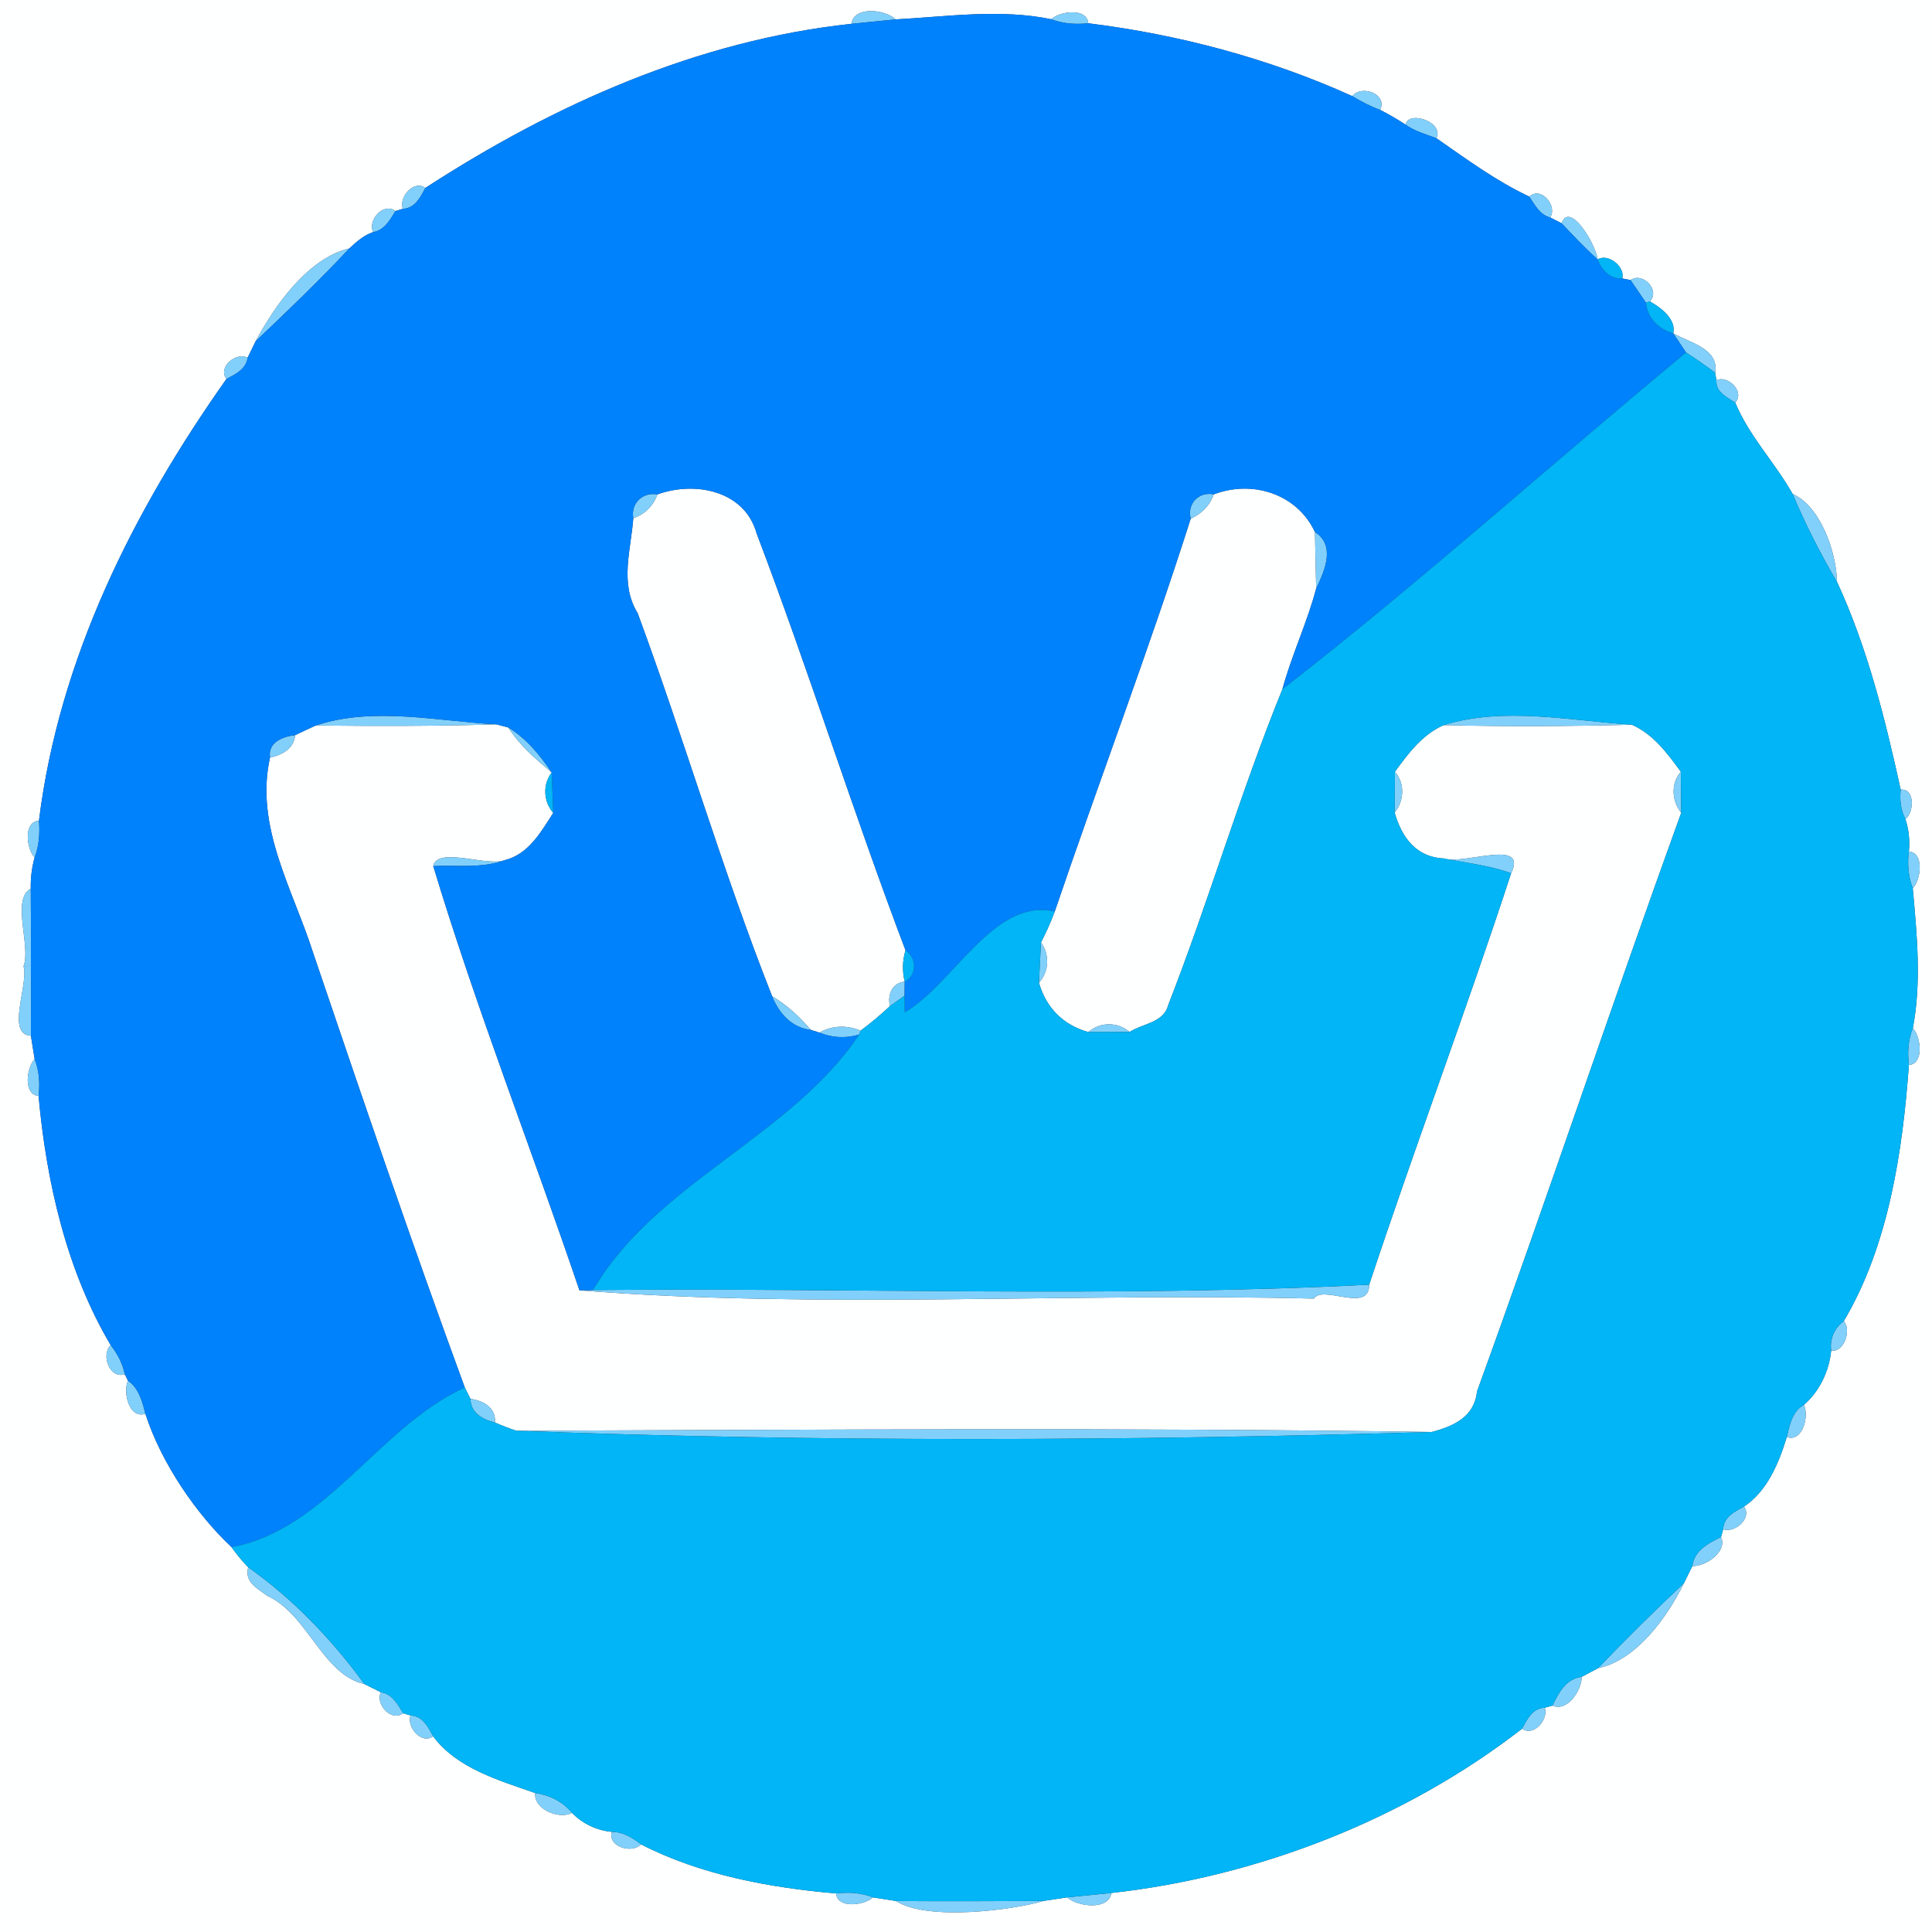 <?xml version="1.0" encoding="UTF-8" ?>
<!DOCTYPE svg PUBLIC "-//W3C//DTD SVG 1.1//EN" "http://www.w3.org/Graphics/SVG/1.1/DTD/svg11.dtd">
<svg width="250pt" height="250pt" viewBox="0 0 250 250" version="1.1" xmlns="http://www.w3.org/2000/svg">
<rect x="0" y="0" width="250" height="250" fill="#333333" stroke="none"/>
<g id="#feffffff">
<path fill="#feffff" opacity="1.00" d=" M 0.00 0.00 L 250.00 0.00 L 250.00 250.00 L 0.00 250.00 L 0.00 0.00 M 110.18 3.08 C 90.26 5.22 71.69 13.51 55.04 24.32 C 53.51 23.21 51.57 25.57 52.13 27.02 L 51.17 27.31 C 49.61 26.12 47.52 28.54 48.30 30.03 C 47.09 30.42 46.12 31.29 45.21 32.14 C 39.84 33.43 35.60 39.48 33.09 44.14 C 32.83 44.68 32.30 45.75 32.04 46.29 C 30.61 45.49 28.12 47.50 29.30 49.04 C 17.27 66.06 7.64 85.23 5.04 106.20 C 3.01 106.30 3.40 109.83 4.48 110.96 C 4.11 112.27 3.95 113.62 3.98 114.99 C 1.42 116.34 4.04 122.49 3.05 125.02 C 3.72 127.48 0.73 133.84 4.00 134.03 C 4.12 134.78 4.36 136.29 4.48 137.04 C 3.41 138.17 3.00 141.66 4.99 141.81 C 6.00 152.92 8.60 164.38 14.32 174.06 C 13.02 175.34 14.20 178.47 16.15 177.83 L 16.56 178.66 C 15.88 180.11 16.68 183.65 18.81 182.94 C 20.90 189.42 25.50 196.01 29.96 200.20 C 30.61 201.12 31.33 202.00 32.12 202.81 C 31.60 204.72 33.30 205.54 34.58 206.49 C 39.86 208.92 41.72 216.70 47.16 217.92 C 47.69 218.18 48.76 218.71 49.29 218.98 C 48.52 220.46 50.61 222.87 52.17 221.69 L 53.13 221.98 C 52.57 223.43 54.52 225.78 56.05 224.68 C 59.12 228.83 64.61 230.39 69.26 232.02 C 69.01 234.09 72.34 235.49 74.01 234.58 C 75.36 235.98 77.24 236.87 79.18 237.04 C 78.58 238.94 81.76 239.92 82.95 238.66 C 90.66 242.62 99.59 244.27 108.19 245.01 C 108.34 247.00 111.83 246.58 112.96 245.52 C 113.71 245.64 115.20 245.87 115.95 245.99 C 119.99 248.62 131.19 247.15 135.02 245.98 C 135.79 245.86 137.32 245.64 138.09 245.52 C 139.45 246.76 143.50 247.21 143.81 244.95 C 162.78 242.85 181.83 235.43 196.96 223.69 C 198.49 224.77 200.42 222.43 199.89 220.98 L 200.89 220.70 C 202.85 221.57 204.72 218.62 204.66 216.99 C 205.19 216.71 206.26 216.14 206.79 215.86 C 211.74 214.84 215.77 209.23 217.90 204.86 C 218.17 204.30 218.72 203.20 218.99 202.65 C 220.62 202.72 223.57 200.85 222.70 198.89 L 222.98 197.89 C 224.44 198.42 226.76 196.48 225.68 194.95 C 228.69 192.94 230.19 189.30 231.21 185.95 C 233.28 186.67 234.12 183.20 233.42 181.79 C 235.43 180.08 236.71 177.38 236.95 174.76 C 238.60 175.05 239.62 172.11 238.59 170.94 C 244.39 161.18 246.20 148.96 247.01 137.81 C 248.99 137.66 248.58 134.17 247.52 133.04 C 248.66 127.14 248.05 120.87 247.51 114.95 C 248.59 113.83 249.00 110.33 247.01 110.19 C 247.15 108.75 247.00 107.34 246.56 105.98 C 247.70 105.14 247.81 101.98 245.95 102.18 C 243.94 93.03 241.66 83.84 237.71 75.30 C 237.62 71.36 235.54 65.49 231.97 63.92 C 229.69 59.87 226.34 56.45 224.54 52.10 C 225.83 50.68 223.56 48.50 222.10 49.20 L 221.94 48.24 C 222.49 45.12 218.62 44.33 216.52 43.14 C 216.94 41.34 214.92 39.78 213.49 39.01 C 214.88 37.52 212.56 35.16 210.99 36.24 L 209.91 36.03 C 210.34 34.54 208.10 32.73 206.74 33.57 C 206.45 31.49 203.09 25.98 202.07 28.89 C 201.70 28.70 200.96 28.33 200.59 28.14 C 201.57 26.68 199.44 24.04 197.89 25.44 C 193.59 23.42 189.74 20.58 185.86 17.88 C 186.93 15.89 182.36 14.19 181.87 16.12 C 180.80 15.43 179.72 14.79 178.59 14.22 C 179.60 12.20 176.20 10.90 174.99 12.44 C 164.18 7.55 152.55 4.47 140.82 3.01 C 140.67 1.00 137.17 1.41 136.04 2.49 C 129.45 1.12 122.55 2.15 115.90 2.51 C 114.56 1.19 110.46 0.77 110.18 3.08 Z" />
<path fill="#feffff" opacity="1.00" d=" M 85.06 63.98 C 89.87 62.23 96.35 63.43 97.91 69.03 C 104.69 86.87 110.40 105.11 117.17 122.96 C 116.77 124.31 116.74 125.67 117.07 127.03 C 115.47 127.13 114.78 128.78 115.17 130.18 C 113.96 131.31 112.69 132.38 111.36 133.37 C 109.64 132.63 107.68 132.67 106.04 133.62 C 105.76 133.53 105.20 133.35 104.91 133.26 C 103.47 131.56 101.82 130.05 99.91 128.91 C 93.48 112.64 88.58 95.76 82.51 79.34 C 80.15 75.50 81.64 71.17 81.95 67.05 C 83.43 66.56 84.55 65.44 85.06 63.98 Z" />
<path fill="#feffff" opacity="1.00" d=" M 157.06 63.97 C 162.02 62.08 167.82 63.86 170.15 68.84 C 170.19 70.67 170.27 74.33 170.31 76.16 C 169.14 80.59 167.14 84.76 165.94 89.19 C 160.48 102.62 156.43 116.59 151.15 130.10 C 150.58 132.33 147.85 132.45 146.16 133.54 C 144.66 132.21 142.33 132.21 140.83 133.55 C 137.56 132.63 135.38 130.42 134.44 127.17 C 135.75 125.74 135.86 123.51 134.70 121.96 C 135.37 120.66 135.97 119.33 136.48 117.96 C 142.25 100.98 148.63 84.20 154.08 67.11 C 155.47 66.50 156.55 65.42 157.06 63.97 Z" />
<path fill="#feffff" opacity="1.00" d=" M 38.19 95.13 C 39.07 94.70 39.96 94.29 40.86 93.88 C 48.65 93.96 56.44 93.97 64.23 93.73 C 64.62 93.83 65.39 94.04 65.78 94.14 C 67.23 96.46 69.32 98.21 71.39 99.96 C 70.20 101.50 70.31 103.73 71.59 105.19 C 69.99 107.67 68.39 110.55 65.29 111.31 C 63.04 112.18 56.60 109.49 56.06 112.07 C 61.66 130.58 68.77 148.64 74.98 166.97 C 105.60 169.42 138.52 167.26 170.02 168.04 C 171.15 166.20 177.20 169.99 177.17 166.24 C 183.07 148.42 189.70 130.84 195.54 113.00 C 197.78 108.39 189.34 111.98 186.81 111.08 C 183.25 110.93 181.36 108.33 180.47 105.15 C 181.70 103.63 181.82 101.36 180.50 99.86 C 182.22 97.50 184.05 95.04 186.81 93.83 C 194.93 94.03 203.05 93.98 211.17 93.78 C 213.94 95.01 215.76 97.49 217.50 99.86 C 216.18 101.37 216.31 103.65 217.55 105.17 C 208.53 130.06 200.16 155.18 191.12 180.07 C 190.79 183.37 188.04 184.57 185.26 185.30 C 145.79 184.71 106.30 185.01 66.82 185.14 C 65.88 184.83 64.95 184.47 64.04 184.07 C 64.23 182.17 62.52 181.22 60.88 181.02 C 60.70 180.65 60.33 179.91 60.14 179.53 C 53.30 160.91 46.90 142.12 40.53 123.33 C 37.89 115.06 32.94 106.94 34.94 98.03 C 36.47 97.71 38.05 96.88 38.19 95.13 Z" />
</g>
<g id="#81d0fbff">
<path fill="#81d0fb" opacity="1.00" d=" M 110.18 3.08 C 110.46 0.77 114.56 1.19 115.90 2.51 C 114.47 2.65 111.61 2.94 110.18 3.08 Z" />
<path fill="#81d0fb" opacity="1.00" d=" M 136.04 2.49 C 137.17 1.41 140.67 1.00 140.82 3.01 C 139.20 3.18 137.56 3.07 136.04 2.49 Z" />
<path fill="#81d0fb" opacity="1.00" d=" M 174.99 12.44 C 176.20 10.90 179.60 12.20 178.59 14.22 C 177.33 13.76 176.14 13.13 174.99 12.44 Z" />
<path fill="#81d0fb" opacity="1.00" d=" M 181.87 16.12 C 182.36 14.19 186.93 15.89 185.86 17.88 C 184.50 17.37 183.06 16.98 181.87 16.12 Z" />
<path fill="#81d0fb" opacity="1.00" d=" M 52.13 27.02 C 51.57 25.57 53.51 23.21 55.04 24.32 C 54.40 25.52 53.70 26.95 52.13 27.02 Z" />
<path fill="#81d0fb" opacity="1.00" d=" M 197.89 25.44 C 199.44 24.04 201.57 26.68 200.59 28.14 C 199.24 27.78 198.60 26.51 197.89 25.44 Z" />
<path fill="#81d0fb" opacity="1.00" d=" M 48.30 30.03 C 47.52 28.54 49.61 26.12 51.17 27.31 C 50.46 28.45 49.75 29.78 48.30 30.03 Z" />
<path fill="#81d0fb" opacity="1.00" d=" M 202.07 28.89 C 203.09 25.98 206.45 31.49 206.74 33.57 C 205.09 32.10 203.59 30.49 202.07 28.89 Z" />
<path fill="#81d0fb" opacity="1.00" d=" M 33.09 44.14 C 35.60 39.48 39.84 33.43 45.21 32.14 C 41.32 36.29 37.22 40.23 33.09 44.14 Z" />
<path fill="#81d0fb" opacity="1.00" d=" M 210.99 36.24 C 212.56 35.16 214.88 37.52 213.49 39.01 L 212.99 39.17 C 212.33 38.18 211.65 37.21 210.99 36.24 Z" />
<path fill="#81d0fb" opacity="1.00" d=" M 216.52 43.14 C 218.62 44.33 222.49 45.12 221.94 48.24 C 220.72 47.31 219.46 46.44 218.18 45.61 C 217.62 44.79 217.07 43.96 216.52 43.14 Z" />
<path fill="#81d0fb" opacity="1.00" d=" M 29.30 49.04 C 28.12 47.50 30.61 45.49 32.04 46.29 C 31.84 47.77 30.47 48.42 29.30 49.04 Z" />
<path fill="#81d0fb" opacity="1.00" d=" M 222.10 49.20 C 223.56 48.50 225.83 50.68 224.54 52.10 C 223.46 51.40 221.99 50.74 222.10 49.20 Z" />
<path fill="#81d0fb" opacity="1.00" d=" M 81.95 67.05 C 81.59 65.14 83.17 63.63 85.06 63.98 C 84.55 65.44 83.43 66.56 81.95 67.05 Z" />
<path fill="#81d0fb" opacity="1.00" d=" M 154.08 67.11 C 153.57 65.19 155.13 63.57 157.06 63.97 C 156.55 65.42 155.47 66.50 154.08 67.11 Z" />
<path fill="#81d0fb" opacity="1.00" d=" M 231.97 63.92 C 235.54 65.49 237.62 71.36 237.71 75.30 C 235.55 71.64 233.62 67.84 231.97 63.92 Z" />
<path fill="#81d0fb" opacity="1.00" d=" M 170.15 68.84 C 172.80 70.56 171.50 73.70 170.31 76.16 C 170.27 74.33 170.19 70.67 170.15 68.84 Z" />
<path fill="#81d0fb" opacity="1.00" d=" M 40.86 93.88 C 48.26 91.40 56.61 93.33 64.23 93.73 C 56.44 93.97 48.65 93.96 40.86 93.88 Z" />
<path fill="#81d0fb" opacity="1.00" d=" M 186.81 93.83 C 194.55 91.41 203.23 93.26 211.17 93.78 C 203.05 93.98 194.93 94.03 186.81 93.83 Z" />
<path fill="#81d0fb" opacity="1.00" d=" M 65.78 94.14 C 68.12 95.57 69.87 97.71 71.39 99.96 C 69.32 98.21 67.23 96.46 65.78 94.14 Z" />
<path fill="#81d0fb" opacity="1.00" d=" M 34.94 98.03 C 34.63 96.06 36.60 95.30 38.19 95.13 C 38.05 96.88 36.47 97.71 34.94 98.03 Z" />
<path fill="#81d0fb" opacity="1.00" d=" M 180.47 105.15 C 180.48 103.83 180.49 101.18 180.50 99.86 C 181.82 101.36 181.70 103.63 180.47 105.15 Z" />
<path fill="#81d0fb" opacity="1.00" d=" M 217.50 99.86 C 217.51 101.19 217.54 103.84 217.55 105.17 C 216.31 103.65 216.18 101.37 217.50 99.86 Z" />
<path fill="#81d0fb" opacity="1.00" d=" M 245.95 102.18 C 247.81 101.98 247.70 105.14 246.56 105.98 C 245.94 104.81 245.81 103.48 245.95 102.18 Z" />
<path fill="#81d0fb" opacity="1.00" d=" M 4.48 110.96 C 3.40 109.83 3.01 106.30 5.04 106.20 C 5.17 107.80 5.06 109.44 4.48 110.96 Z" />
<path fill="#81d0fb" opacity="1.00" d=" M 247.01 110.19 C 249.00 110.33 248.59 113.83 247.51 114.95 C 246.93 113.43 246.80 111.79 247.01 110.19 Z" />
<path fill="#81d0fb" opacity="1.00" d=" M 56.06 112.07 C 56.60 109.49 63.04 112.18 65.29 111.31 C 62.35 112.40 59.13 111.92 56.06 112.07 Z" />
<path fill="#81d0fb" opacity="1.00" d=" M 186.81 111.08 C 189.34 111.98 197.78 108.39 195.54 113.00 C 192.73 111.97 189.71 111.67 186.81 111.08 Z" />
<path fill="#81d0fb" opacity="1.00" d=" M 3.05 125.02 C 4.04 122.49 1.42 116.34 3.98 114.99 C 4.01 118.32 4.02 121.64 4.00 124.99 L 3.05 125.02 Z" />
<path fill="#81d0fb" opacity="1.00" d=" M 134.44 127.17 C 134.50 125.86 134.64 123.26 134.70 121.96 C 135.86 123.51 135.75 125.74 134.44 127.17 Z" />
<path fill="#81d0fb" opacity="1.00" d=" M 3.05 125.02 L 4.00 124.99 C 4.03 128.00 4.00 131.01 4.00 134.03 C 0.73 133.84 3.72 127.48 3.05 125.02 Z" />
<path fill="#81d0fb" opacity="1.00" d=" M 115.17 130.18 C 114.78 128.78 115.47 127.13 117.07 127.03 C 117.07 127.48 117.06 128.39 117.05 128.84 C 116.58 129.18 115.64 129.84 115.17 130.18 Z" />
<path fill="#81d0fb" opacity="1.00" d=" M 99.91 128.91 C 101.82 130.05 103.47 131.56 104.91 133.26 C 102.46 133.00 100.77 131.09 99.91 128.91 Z" />
<path fill="#81d0fb" opacity="1.00" d=" M 106.04 133.62 C 107.68 132.67 109.64 132.63 111.36 133.37 L 111.18 133.86 C 109.50 134.39 107.67 134.30 106.04 133.62 Z" />
<path fill="#81d0fb" opacity="1.00" d=" M 140.83 133.55 C 142.33 132.21 144.66 132.21 146.16 133.54 C 144.83 133.54 142.17 133.55 140.83 133.55 Z" />
<path fill="#81d0fb" opacity="1.00" d=" M 247.01 137.81 C 246.81 136.20 246.92 134.55 247.52 133.04 C 248.58 134.17 248.99 137.66 247.01 137.81 Z" />
<path fill="#81d0fb" opacity="1.00" d=" M 4.48 137.04 C 5.08 138.56 5.18 140.20 4.99 141.81 C 3.00 141.66 3.41 138.17 4.48 137.04 Z" />
<path fill="#81d0fb" opacity="1.00" d=" M 76.74 166.93 C 110.21 166.61 143.76 167.94 177.17 166.24 C 177.20 169.99 171.15 166.20 170.02 168.04 C 138.52 167.26 105.60 169.42 74.98 166.97 C 75.42 166.96 76.30 166.94 76.74 166.93 Z" />
<path fill="#81d0fb" opacity="1.00" d=" M 236.95 174.76 C 236.76 173.24 237.37 171.85 238.59 170.94 C 239.62 172.11 238.60 175.05 236.95 174.76 Z" />
<path fill="#81d0fb" opacity="1.00" d=" M 14.32 174.06 C 15.19 175.17 15.86 176.44 16.15 177.83 C 14.20 178.47 13.02 175.34 14.32 174.06 Z" />
<path fill="#81d0fb" opacity="1.00" d=" M 16.56 178.66 C 17.97 179.65 18.41 181.35 18.81 182.94 C 16.68 183.65 15.88 180.11 16.56 178.66 Z" />
<path fill="#81d0fb" opacity="1.00" d=" M 60.88 181.02 C 62.52 181.22 64.23 182.17 64.04 184.07 C 62.49 183.70 60.89 182.83 60.88 181.02 Z" />
<path fill="#81d0fb" opacity="1.00" d=" M 231.21 185.95 C 231.58 184.41 231.91 182.63 233.42 181.79 C 234.12 183.20 233.28 186.67 231.21 185.95 Z" />
<path fill="#81d0fb" opacity="1.00" d=" M 66.82 185.14 C 106.30 185.01 145.79 184.71 185.26 185.30 C 145.96 186.45 106.16 186.63 66.82 185.14 Z" />
<path fill="#81d0fb" opacity="1.00" d=" M 222.98 197.89 C 223.02 196.31 224.47 195.60 225.68 194.95 C 226.76 196.48 224.44 198.42 222.98 197.89 Z" />
<path fill="#81d0fb" opacity="1.00" d=" M 218.99 202.65 C 219.23 200.64 221.07 199.69 222.70 198.89 C 223.57 200.85 220.62 202.72 218.99 202.65 Z" />
<path fill="#81d0fb" opacity="1.00" d=" M 32.12 202.81 C 37.97 206.94 42.93 212.15 47.16 217.92 C 41.72 216.70 39.86 208.92 34.58 206.49 C 33.30 205.54 31.60 204.72 32.12 202.81 Z" />
<path fill="#81d0fb" opacity="1.00" d=" M 206.79 215.86 C 210.40 212.09 214.11 208.43 217.90 204.86 C 215.77 209.23 211.74 214.84 206.79 215.86 Z" />
<path fill="#81d0fb" opacity="1.00" d=" M 200.89 220.70 C 201.69 219.07 202.63 217.23 204.66 216.99 C 204.72 218.62 202.85 221.57 200.89 220.70 Z" />
<path fill="#81d0fb" opacity="1.00" d=" M 49.29 218.98 C 50.76 219.21 51.46 220.55 52.17 221.69 C 50.61 222.87 48.52 220.46 49.29 218.98 Z" />
<path fill="#81d0fb" opacity="1.00" d=" M 196.96 223.69 C 197.61 222.48 198.31 221.02 199.89 220.98 C 200.42 222.43 198.49 224.77 196.96 223.69 Z" />
<path fill="#81d0fb" opacity="1.00" d=" M 53.13 221.98 C 54.70 222.05 55.40 223.48 56.05 224.68 C 54.52 225.78 52.57 223.43 53.13 221.98 Z" />
<path fill="#81d0fb" opacity="1.00" d=" M 69.26 232.02 C 71.10 232.27 72.82 233.13 74.01 234.58 C 72.34 235.49 69.01 234.09 69.26 232.02 Z" />
<path fill="#81d0fb" opacity="1.00" d=" M 79.18 237.04 C 80.62 237.04 81.85 237.81 82.95 238.66 C 81.76 239.92 78.58 238.94 79.18 237.04 Z" />
<path fill="#81d0fb" opacity="1.00" d=" M 108.19 245.01 C 109.80 244.82 111.44 244.92 112.96 245.52 C 111.83 246.58 108.34 247.00 108.19 245.01 Z" />
<path fill="#81d0fb" opacity="1.00" d=" M 138.09 245.52 C 139.52 245.38 142.38 245.09 143.81 244.95 C 143.50 247.21 139.45 246.76 138.09 245.52 Z" />
<path fill="#81d0fb" opacity="1.00" d=" M 115.95 245.99 C 122.31 246.04 128.66 246.01 135.02 245.98 C 131.19 247.15 119.99 248.62 115.95 245.99 Z" />
</g>
<g id="#0082fcff">
<path fill="#0082fc" opacity="1.00" d=" M 115.90 2.51 C 122.55 2.15 129.45 1.12 136.04 2.49 C 137.56 3.07 139.20 3.18 140.82 3.01 C 152.55 4.47 164.18 7.55 174.99 12.44 C 176.14 13.13 177.33 13.76 178.59 14.22 C 179.72 14.79 180.80 15.43 181.87 16.12 C 183.06 16.98 184.50 17.37 185.86 17.88 C 189.74 20.58 193.59 23.42 197.89 25.44 C 198.60 26.51 199.24 27.78 200.59 28.14 C 200.96 28.33 201.70 28.70 202.07 28.89 C 203.59 30.49 205.09 32.10 206.74 33.57 C 207.23 34.94 208.34 36.11 209.91 36.03 L 210.99 36.24 C 211.65 37.21 212.33 38.18 212.99 39.17 C 213.17 41.18 214.65 42.60 216.52 43.14 C 217.07 43.96 217.62 44.79 218.18 45.61 C 200.72 60.05 183.79 75.32 165.94 89.19 C 167.14 84.76 169.14 80.59 170.31 76.16 C 171.50 73.70 172.80 70.56 170.15 68.84 C 167.82 63.86 162.02 62.08 157.06 63.97 C 155.13 63.57 153.57 65.19 154.08 67.11 C 148.63 84.20 142.25 100.98 136.48 117.96 C 128.64 116.08 123.33 127.40 117.07 130.99 C 117.06 130.45 117.06 129.38 117.05 128.84 C 117.06 128.39 117.07 127.48 117.07 127.03 C 118.71 126.17 118.62 123.94 117.17 122.96 C 110.40 105.11 104.69 86.87 97.91 69.03 C 96.35 63.43 89.87 62.23 85.06 63.98 C 83.17 63.63 81.59 65.14 81.95 67.05 C 81.64 71.17 80.15 75.50 82.51 79.34 C 88.58 95.76 93.48 112.64 99.91 128.91 C 100.77 131.09 102.46 133.00 104.91 133.26 C 105.20 133.35 105.76 133.53 106.04 133.62 C 107.67 134.30 109.50 134.39 111.18 133.86 C 102.42 147.02 84.76 153.12 76.74 166.93 C 76.30 166.94 75.42 166.96 74.98 166.97 C 68.77 148.64 61.66 130.58 56.06 112.07 C 59.13 111.92 62.35 112.40 65.29 111.31 C 68.39 110.55 69.99 107.67 71.59 105.19 C 71.54 103.88 71.44 101.27 71.39 99.96 C 69.87 97.71 68.12 95.57 65.78 94.14 C 65.39 94.04 64.62 93.83 64.23 93.73 C 56.61 93.33 48.26 91.40 40.86 93.88 C 39.96 94.29 39.07 94.70 38.19 95.13 C 36.60 95.30 34.63 96.06 34.94 98.03 C 32.94 106.94 37.89 115.06 40.53 123.33 C 46.90 142.12 53.30 160.91 60.14 179.53 C 49.00 184.66 42.21 197.93 29.96 200.20 C 25.50 196.01 20.90 189.42 18.81 182.94 C 18.41 181.35 17.97 179.65 16.56 178.66 L 16.15 177.83 C 15.86 176.44 15.19 175.17 14.32 174.06 C 8.60 164.38 6.00 152.92 4.99 141.81 C 5.18 140.20 5.08 138.56 4.48 137.04 C 4.36 136.29 4.12 134.78 4.00 134.03 C 4.00 131.01 4.03 128.00 4.00 124.99 C 4.02 121.64 4.01 118.32 3.98 114.99 C 3.95 113.62 4.11 112.27 4.48 110.96 C 5.06 109.44 5.17 107.80 5.04 106.20 C 7.64 85.23 17.27 66.06 29.30 49.04 C 30.47 48.42 31.84 47.77 32.04 46.29 C 32.30 45.75 32.83 44.68 33.09 44.14 C 37.22 40.23 41.32 36.29 45.21 32.14 C 46.12 31.29 47.09 30.42 48.30 30.03 C 49.75 29.78 50.46 28.45 51.17 27.31 L 52.13 27.02 C 53.70 26.95 54.40 25.52 55.04 24.32 C 71.69 13.51 90.26 5.22 110.18 3.08 C 111.61 2.94 114.47 2.65 115.90 2.51 Z" />
</g>
<g id="#01b5f6ff">
<path fill="#01b5f6" opacity="1.00" d=" M 206.74 33.57 C 208.10 32.73 210.34 34.54 209.91 36.03 C 208.34 36.11 207.23 34.94 206.74 33.57 Z" />
<path fill="#01b5f6" opacity="1.00" d=" M 212.99 39.17 L 213.49 39.01 C 214.92 39.78 216.94 41.34 216.52 43.14 C 214.65 42.60 213.17 41.18 212.99 39.17 Z" />
<path fill="#01b5f6" opacity="1.00" d=" M 165.94 89.19 C 183.79 75.32 200.72 60.05 218.18 45.61 C 219.46 46.44 220.72 47.31 221.94 48.24 L 222.10 49.20 C 221.99 50.74 223.46 51.40 224.54 52.10 C 226.34 56.45 229.69 59.87 231.97 63.92 C 233.62 67.84 235.55 71.64 237.71 75.30 C 241.66 83.84 243.94 93.03 245.95 102.18 C 245.81 103.48 245.94 104.81 246.56 105.98 C 247.00 107.34 247.15 108.75 247.01 110.19 C 246.80 111.79 246.93 113.43 247.51 114.95 C 248.05 120.87 248.66 127.14 247.52 133.04 C 246.92 134.55 246.81 136.20 247.01 137.81 C 246.20 148.96 244.39 161.18 238.59 170.94 C 237.37 171.85 236.76 173.24 236.95 174.76 C 236.71 177.38 235.43 180.08 233.42 181.79 C 231.91 182.63 231.58 184.41 231.21 185.95 C 230.19 189.30 228.69 192.94 225.68 194.95 C 224.47 195.60 223.02 196.31 222.98 197.89 L 222.70 198.89 C 221.07 199.69 219.23 200.64 218.99 202.65 C 218.72 203.20 218.17 204.30 217.90 204.86 C 214.11 208.43 210.40 212.09 206.79 215.86 C 206.26 216.14 205.19 216.71 204.66 216.99 C 202.63 217.23 201.69 219.07 200.89 220.70 L 199.89 220.98 C 198.31 221.02 197.61 222.48 196.96 223.69 C 181.83 235.43 162.78 242.85 143.81 244.95 C 142.38 245.09 139.52 245.38 138.09 245.52 C 137.32 245.64 135.79 245.86 135.02 245.98 C 128.66 246.01 122.31 246.04 115.95 245.99 C 115.20 245.87 113.71 245.64 112.96 245.52 C 111.44 244.92 109.80 244.82 108.19 245.01 C 99.59 244.27 90.66 242.62 82.95 238.66 C 81.85 237.81 80.62 237.04 79.18 237.04 C 77.24 236.87 75.36 235.98 74.01 234.58 C 72.82 233.13 71.10 232.27 69.26 232.02 C 64.61 230.39 59.12 228.83 56.05 224.68 C 55.40 223.48 54.70 222.05 53.13 221.98 L 52.17 221.69 C 51.46 220.55 50.76 219.21 49.29 218.98 C 48.76 218.71 47.69 218.18 47.16 217.92 C 42.93 212.15 37.97 206.94 32.12 202.81 C 31.33 202.00 30.61 201.12 29.96 200.20 C 42.21 197.93 49.00 184.66 60.14 179.53 C 60.33 179.91 60.70 180.65 60.88 181.02 C 60.89 182.83 62.49 183.70 64.04 184.07 C 64.95 184.47 65.88 184.83 66.82 185.14 C 106.16 186.63 145.96 186.45 185.26 185.30 C 188.04 184.57 190.79 183.37 191.12 180.07 C 200.16 155.18 208.53 130.06 217.55 105.17 C 217.54 103.84 217.51 101.19 217.50 99.86 C 215.76 97.49 213.94 95.01 211.17 93.78 C 203.23 93.26 194.55 91.41 186.81 93.83 C 184.05 95.04 182.22 97.50 180.50 99.86 C 180.49 101.18 180.48 103.83 180.47 105.15 C 181.36 108.33 183.25 110.93 186.81 111.08 C 189.71 111.67 192.73 111.97 195.54 113.00 C 189.70 130.84 183.07 148.42 177.17 166.24 C 143.76 167.94 110.21 166.61 76.74 166.93 C 84.76 153.12 102.42 147.02 111.18 133.86 L 111.36 133.37 C 112.69 132.38 113.96 131.31 115.17 130.18 C 115.64 129.84 116.58 129.18 117.05 128.84 C 117.06 129.38 117.06 130.45 117.07 130.99 C 123.33 127.40 128.64 116.08 136.48 117.96 C 135.97 119.33 135.37 120.66 134.70 121.96 C 134.64 123.26 134.50 125.86 134.44 127.17 C 135.38 130.42 137.56 132.63 140.83 133.55 C 142.17 133.55 144.83 133.54 146.16 133.54 C 147.85 132.45 150.58 132.33 151.15 130.10 C 156.43 116.59 160.48 102.62 165.94 89.19 Z" />
<path fill="#01b5f6" opacity="1.00" d=" M 71.39 99.96 C 71.44 101.27 71.54 103.88 71.59 105.19 C 70.31 103.73 70.20 101.50 71.39 99.96 Z" />
<path fill="#01b5f6" opacity="1.00" d=" M 117.17 122.96 C 118.62 123.94 118.71 126.17 117.07 127.03 C 116.74 125.67 116.77 124.31 117.17 122.96 Z" />
</g>
</svg>
